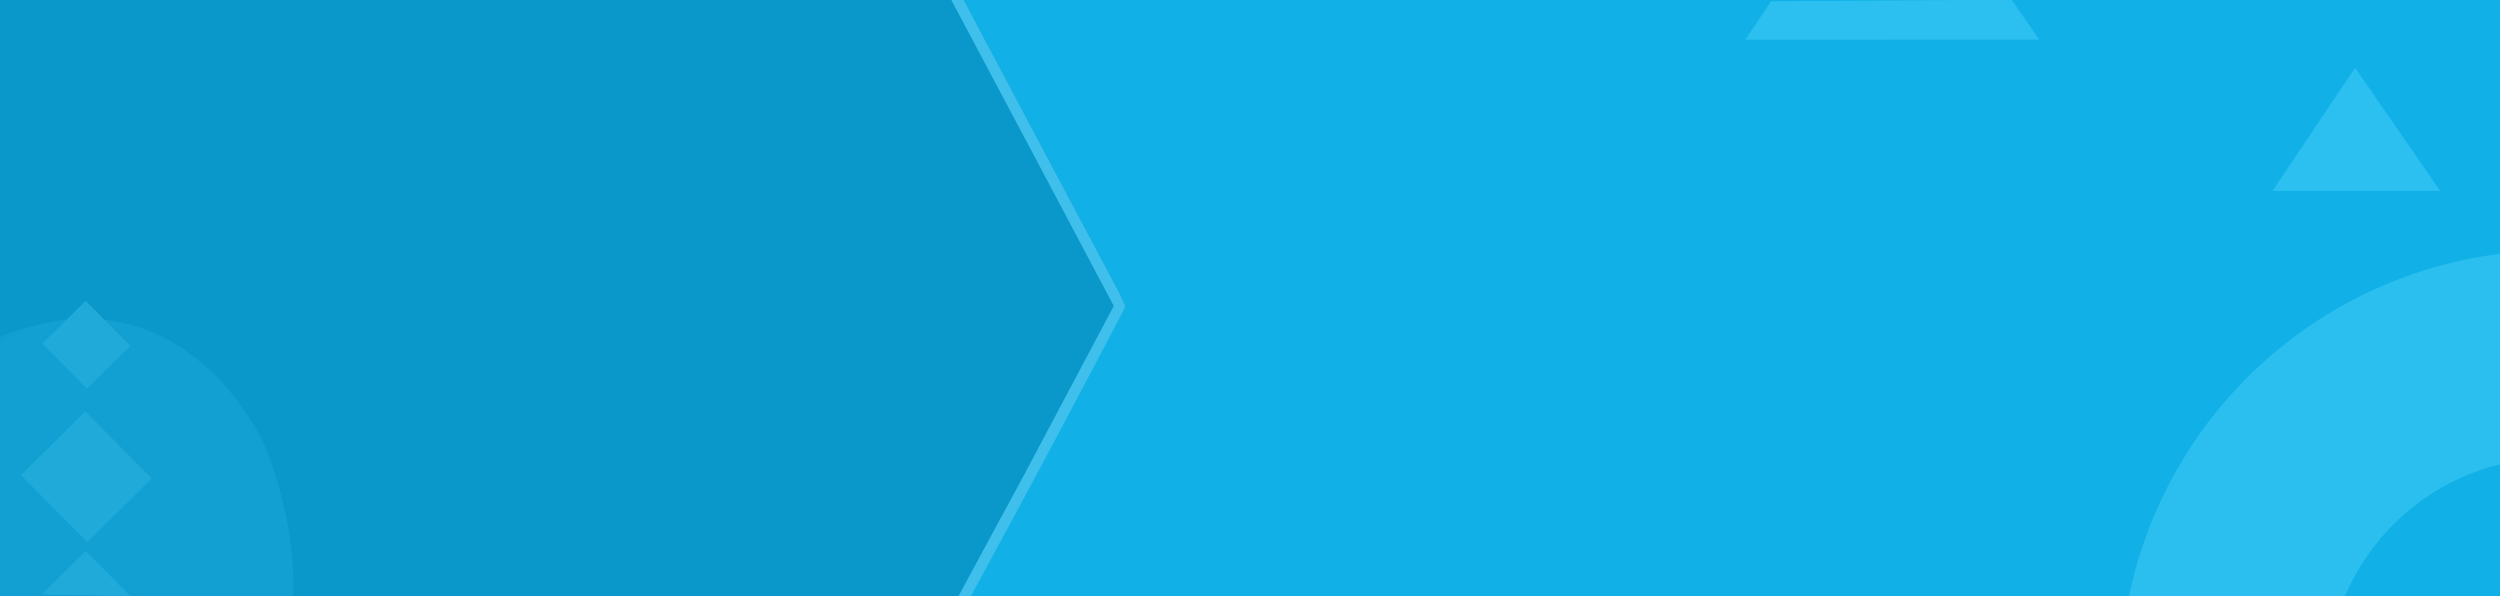 <?xml version="1.0" encoding="UTF-8" standalone="no"?>
<!-- Created with Inkscape (http://www.inkscape.org/) -->

<svg
   width="1900"
   height="453"
   viewBox="0 0 502.708 119.856"
   version="1.1"
   id="svg1"
   xml:space="preserve"
   inkscape:version="1.4 (86a8ad7, 2024-10-11)"
   sodipodi:docname="pcb-bg-about.svg"
   xmlns:inkscape="http://www.inkscape.org/namespaces/inkscape"
   xmlns:sodipodi="http://sodipodi.sourceforge.net/DTD/sodipodi-0.dtd"
   xmlns="http://www.w3.org/2000/svg"
   xmlns:svg="http://www.w3.org/2000/svg"><sodipodi:namedview
     id="namedview1"
     pagecolor="#ffffff"
     bordercolor="#111111"
     borderopacity="1"
     inkscape:showpageshadow="0"
     inkscape:pageopacity="0"
     inkscape:pagecheckerboard="1"
     inkscape:deskcolor="#d1d1d1"
     inkscape:document-units="px"
     showguides="false"
     inkscape:zoom="0.35355339"
     inkscape:cx="892.36875"
     inkscape:cy="803.2733"
     inkscape:window-width="1920"
     inkscape:window-height="1115"
     inkscape:window-x="-9"
     inkscape:window-y="-9"
     inkscape:window-maximized="1"
     inkscape:current-layer="svg1" /><defs
     id="defs1" /><g
     id="g12"
     transform="translate(253.714,-488.989)"><rect
       style="fill:#11b1e7;fill-opacity:1;fill-rule:evenodd;stroke-width:0.293"
       id="rect10-2"
       width="318.734"
       height="119.856"
       x="-69.739"
       y="488.989" /><path
       id="path12"
       style="fill:#0998c9;fill-opacity:1;fill-rule:evenodd;stroke-width:0.265"
       d="M -59.917,488.989 H -253.714 v 119.856 h 194.136 l 0.633,-1.197 c 1.831,-3.464 11.21,-20.675 13.226,-24.456 0.621,-1.164 2.138,-4.022 3.371,-6.35 1.234,-2.328 4.267,-8.043 6.742,-12.7 2.475,-4.657 5.24,-9.867 6.145,-11.578 l 1.646,-3.112 -15.397,-29.035 c -8.209,-15.481 -15.964,-30.064 -16.706,-31.429 z" /></g><path
     style="fill:#109fd0"
     d="m 0.529,119.327 c 0,-0.291 -0.119,-0.529 -0.265,-0.529 C 0.09,118.798 0,110.123 0,93.302 V 67.807 L 2.051,66.945 C 4.305,65.998 9.627,64.88 9.627,64.88 c 0.033,-0.017 3.44,-0.502 6.662,-0.539 3.305,-0.038 6.598,0.421 6.598,0.421 l 1.311,0.187 c 9.155,1.306 19.068,8.48 25.598,18.527 3.327,5.119 4.896,8.844 6.543,15.541 1.353,5.499 2.378,13.825 2.394,19.45 l 0.004,1.389 H 40.94 23.143 9.914 5.222 c -4.516,0 -4.693,-0.02 -4.693,-0.529 z"
     id="path2"
     sodipodi:nodetypes="ssscscscssssccccss" /><path
     id="path14"
     style="fill:#3fc0ec"
     d="M 190.838 -0.798 L 191.328 0.061 C 191.597 0.534 200.094 16.513 208.562 32.482 L 223.958 61.517 L 222.313 64.629 C 221.408 66.341 218.642 71.551 216.168 76.207 C 213.693 80.864 210.659 86.579 209.425 88.907 C 208.192 91.236 206.674 94.093 206.054 95.257 C 204.037 99.038 194.658 116.249 192.827 119.714 L 192.751 119.858 L 195.242 119.858 L 195.529 119.317 C 196.626 117.243 204.87 102.174 212.408 87.99 C 219.946 73.806 226.169 61.991 226.236 61.734 C 226.305 61.469 225.445 59.571 224.253 57.36 C 223.096 55.211 215.979 41.813 208.433 27.59 L 193.37 -0.798 L 192.104 -0.798 L 190.838 -0.798 z " /><path
     id="path21"
     style="fill:#2bbff0;fill-opacity:1;stroke:none;stroke-width:0.215;stroke-linecap:square;stroke-linejoin:round;stroke-miterlimit:0;stroke-dasharray:none;paint-order:markers fill stroke"
     d="M 502.711 51.043 A 87.37 87.37 0 0 0 428.088 119.989 L 471.504 119.989 A 45.714 45.714 0 0 1 502.711 93.36 L 502.711 51.043 z " /><path
     id="path20"
     style="fill:#11a0d1;fill-opacity:1;stroke:none;stroke-width:0.299;stroke-linecap:square;stroke-linejoin:round;stroke-miterlimit:0;stroke-dasharray:none;paint-order:markers fill stroke"
     d="M 17.066 64.029 A 41.936 53.975 0 0 0 0 68.783 L 0 119.858 L 58.908 119.858 A 41.936 53.975 0 0 0 59.002 118.004 A 41.936 53.975 0 0 0 17.066 64.029 z " /><rect
     style="fill:#20aad9;fill-opacity:1;fill-rule:evenodd;stroke-width:0.259"
     id="rect9-7"
     width="18.97"
     height="18.228"
     x="70.862"
     y="46.002"
     transform="rotate(45.286)" /><rect
     style="fill:#20aad9;fill-opacity:1;fill-rule:evenodd;stroke-width:0.174"
     id="rect9"
     width="12.75"
     height="12.251"
     x="55.1"
     y="30.307"
     transform="rotate(45.286)" /><path
     id="path22"
     style="fill:#20aad9;fill-opacity:1;fill-rule:evenodd;stroke-width:0.174"
     d="m 17.234,110.802 -8.706,8.62 0.099,0.1 17.572,0.335 z" /><path
     id="path22-8"
     style="fill:#2cc0f1;fill-opacity:1;fill-rule:evenodd;stroke-width:0.697"
     d="M 404.501 -0.058 L 356.142 0.259 C 354.627 2.513 350.967 7.974 350.965 7.972 L 410.047 7.967 L 404.501 -0.058 z " /><path
     id="path22-8-2"
     style="fill:#2cc0f1;fill-opacity:1;fill-rule:evenodd;stroke-width:0.398"
     d="m 473.573,13.64 c 0,0 -16.599,24.748 -16.607,24.739 l 33.702,-0.002 z"
     sodipodi:nodetypes="cccc" /></svg>
